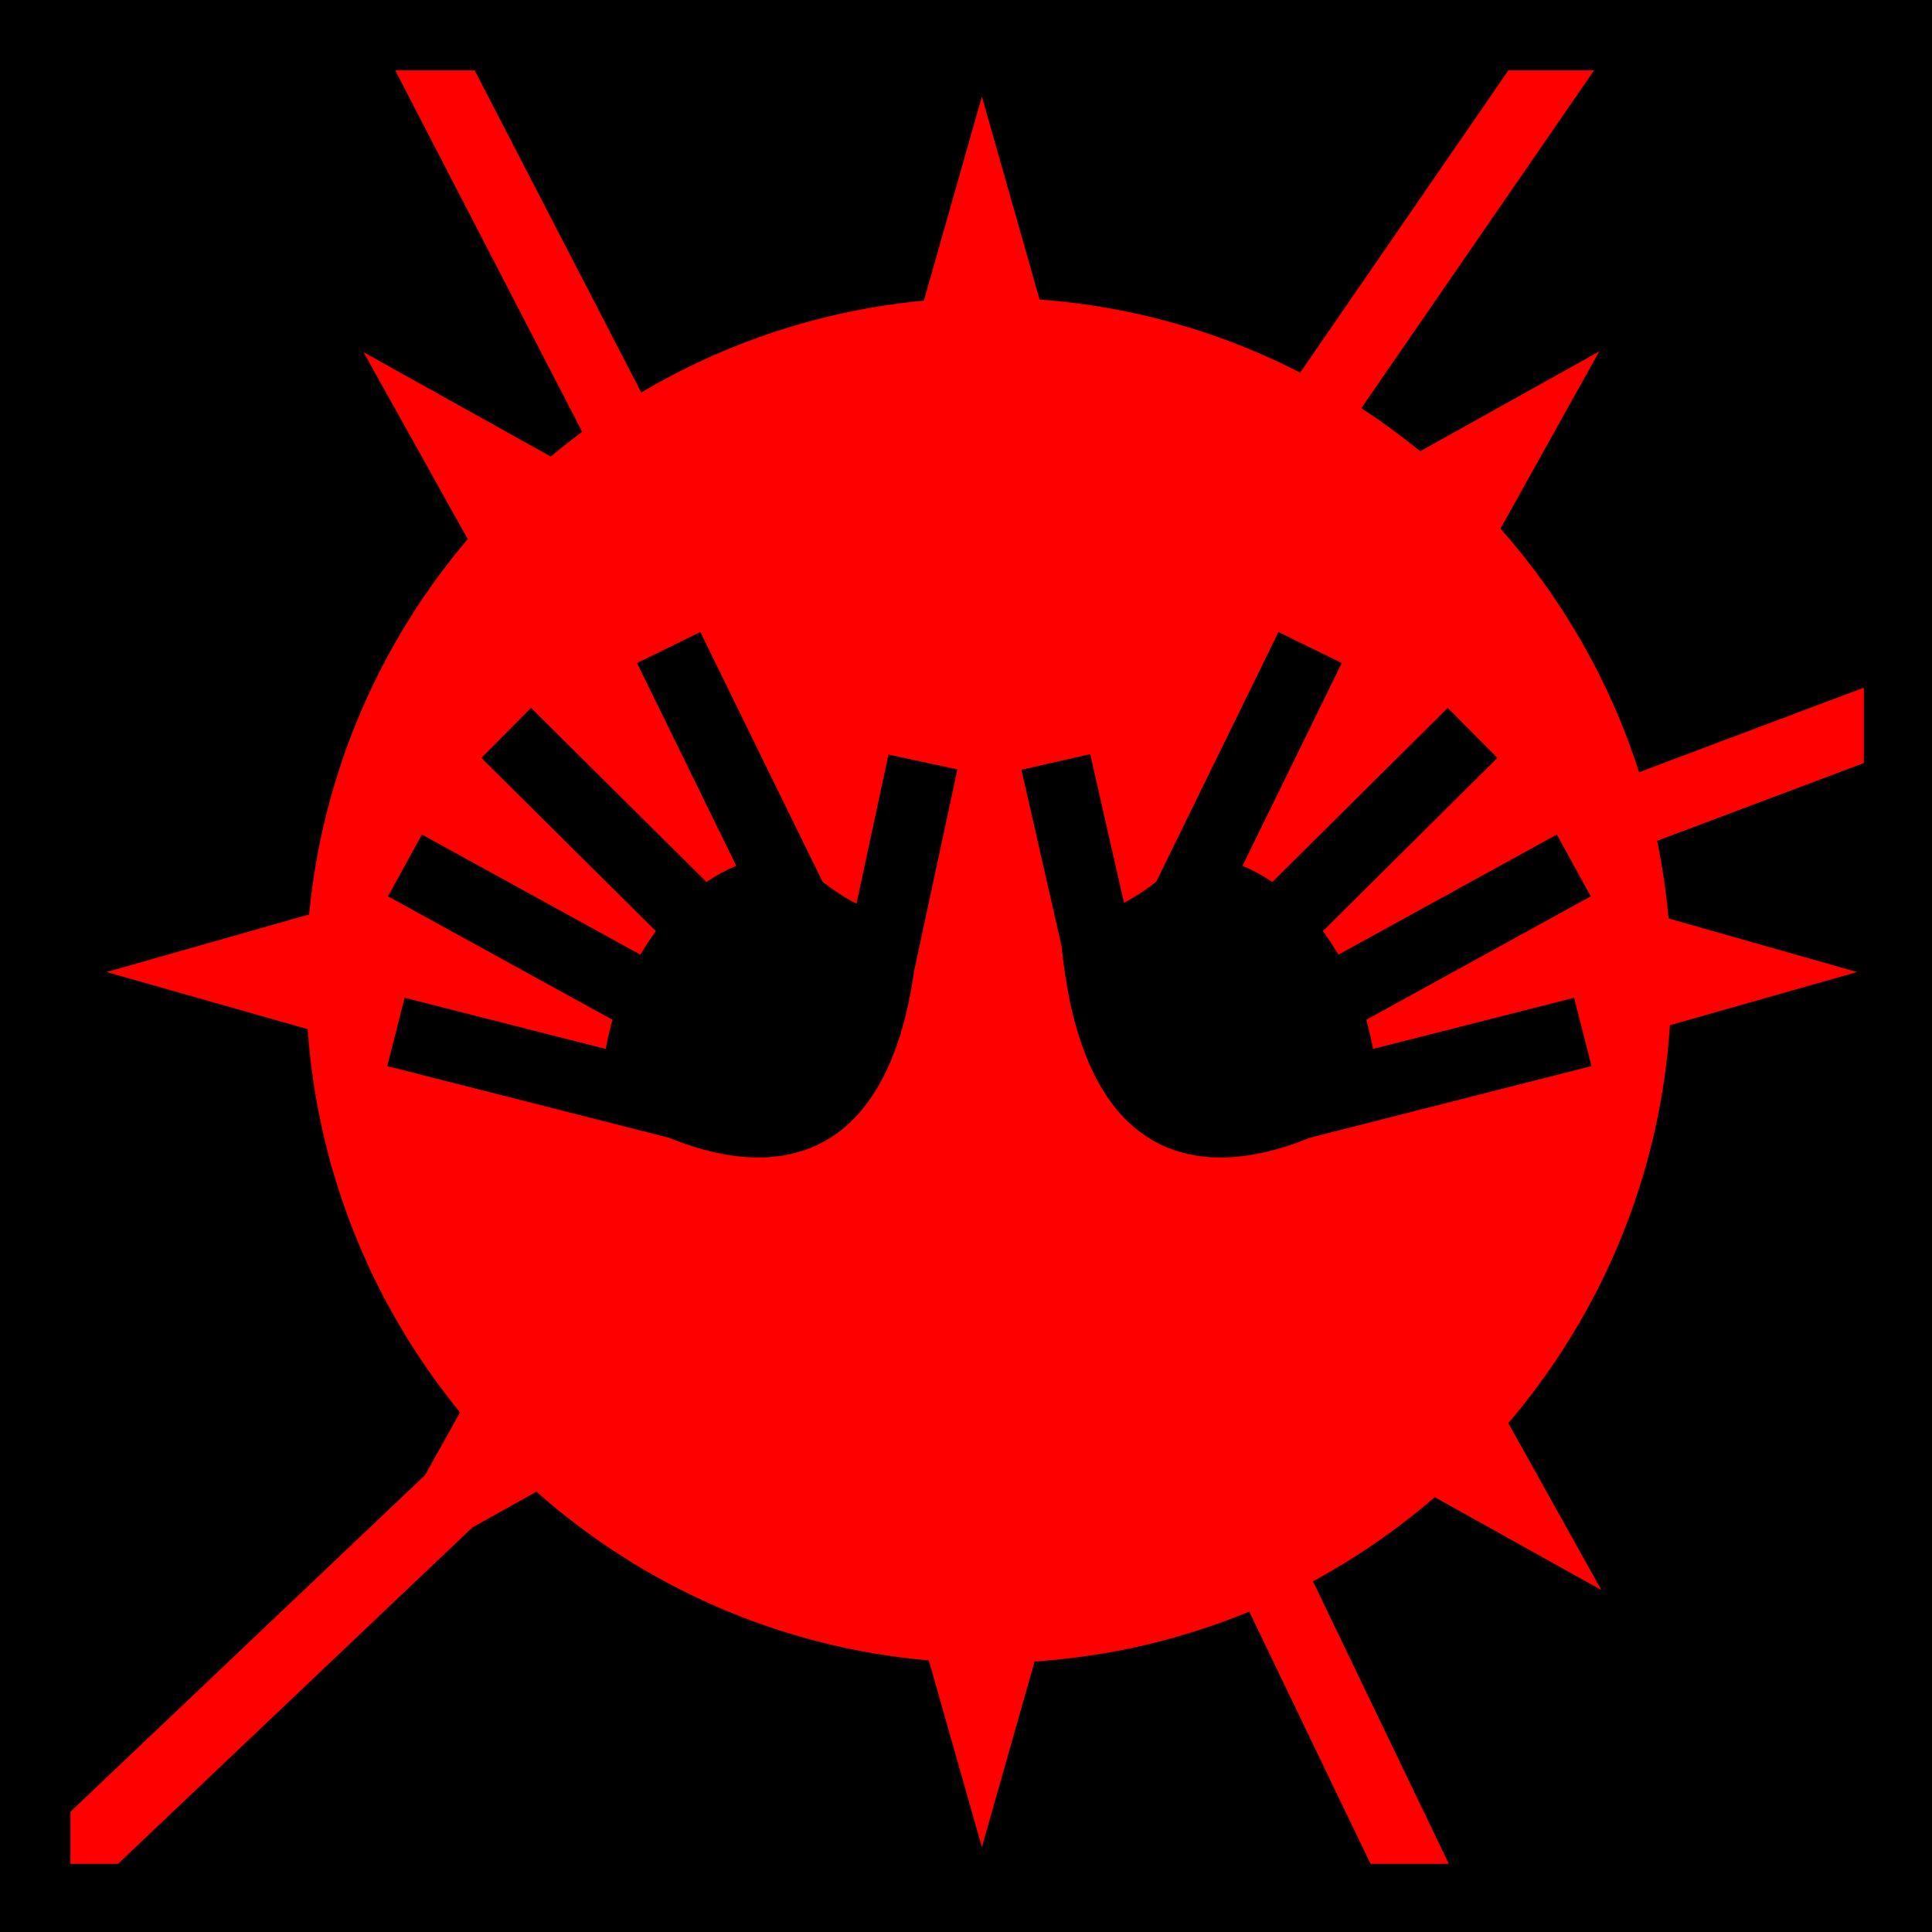 <svg width="200" height="200" xmlns="http://www.w3.org/2000/svg" viewBox="0 0 512 512"><path fill="#000000" d="M0 0h512v512H0z"/><path fill="#ff0000" d="M104.748 18.654l49.537 95.77c-2.842 2.11-5.612 4.31-8.322 6.578L96.35 93.346l27.603 49.515c-23.207 27.374-38.42 61.737-42.035 99.488l-53.672 15.25 53.29 15.142c2.714 38.4 17.42 73.486 40.384 101.55l-9.27 16.628-93.978 89.217v13.795h12.61l93.935-89.17 16.94-9.446c28.21 24.968 64.26 41.267 104 44.72l14.052 49.456 13.972-49.174c20.024-1.333 39.16-5.918 56.877-13.24l32.15 66.854h20.735l-36.006-74.87c11.583-6.262 22.403-13.756 32.29-22.298l44.143 24.607-24.654-44.227c24.54-28.775 40.23-65.33 42.833-105.455l49.588-14.09-49.947-14.192c-.628-6.983-1.64-13.856-3.037-20.588l54.793-20.605v-19.967l-59.577 22.404c-7.712-24.122-20.35-46.036-36.725-64.574l26.164-46.935-47.45 26.452c-4.984-4.07-10.19-7.883-15.598-11.412l61.673-89.526h-22.693l-55.18 80.1C323.59 87.98 300.23 81.204 275.492 79.38L260.21 25.597 244.84 79.678c-27.16 2.56-52.57 11.12-74.897 24.343L125.79 18.655h-21.042zm80.846 148.838l32.418 66.22c2.915 2.22 5.857 4.2 8.96 5.774l8.485-39.52 18.272 3.923-11.437 53.253c-.877 6.204-2.08 11.73-3.57 16.632l-.207.963-.088-.02c-10.842 34.21-36.004 37.086-61.21 26.79l-74.59-18.977 4.606-18.112 53.29 13.56c.475-2.618 1.07-5.195 1.798-7.718l-59.506-32.723 9.006-16.377 57.885 31.832c1.276-2.172 2.645-4.256 4.115-6.226l-46.256-45.905L140.73 187.6l46.487 46.13c2.515-1.71 5.16-3.137 7.898-4.283L168.81 175.71l16.784-8.218zm153.21 0l16.784 8.217-26.307 53.735c2.74 1.146 5.384 2.574 7.9 4.284l46.486-46.132 13.164 13.263-46.258 45.906c1.47 1.97 2.84 4.054 4.117 6.226l57.884-31.832 9.006 16.377-59.506 32.723c.727 2.523 1.323 5.1 1.797 7.717l53.288-13.56 4.61 18.114-74.584 18.976c-30.147 12.315-60.23 5.795-65.83-50.63L270.69 204l18.224-4.145 8.96 39.39c2.934-1.535 5.736-3.42 8.51-5.53l32.42-66.223z"/></svg>